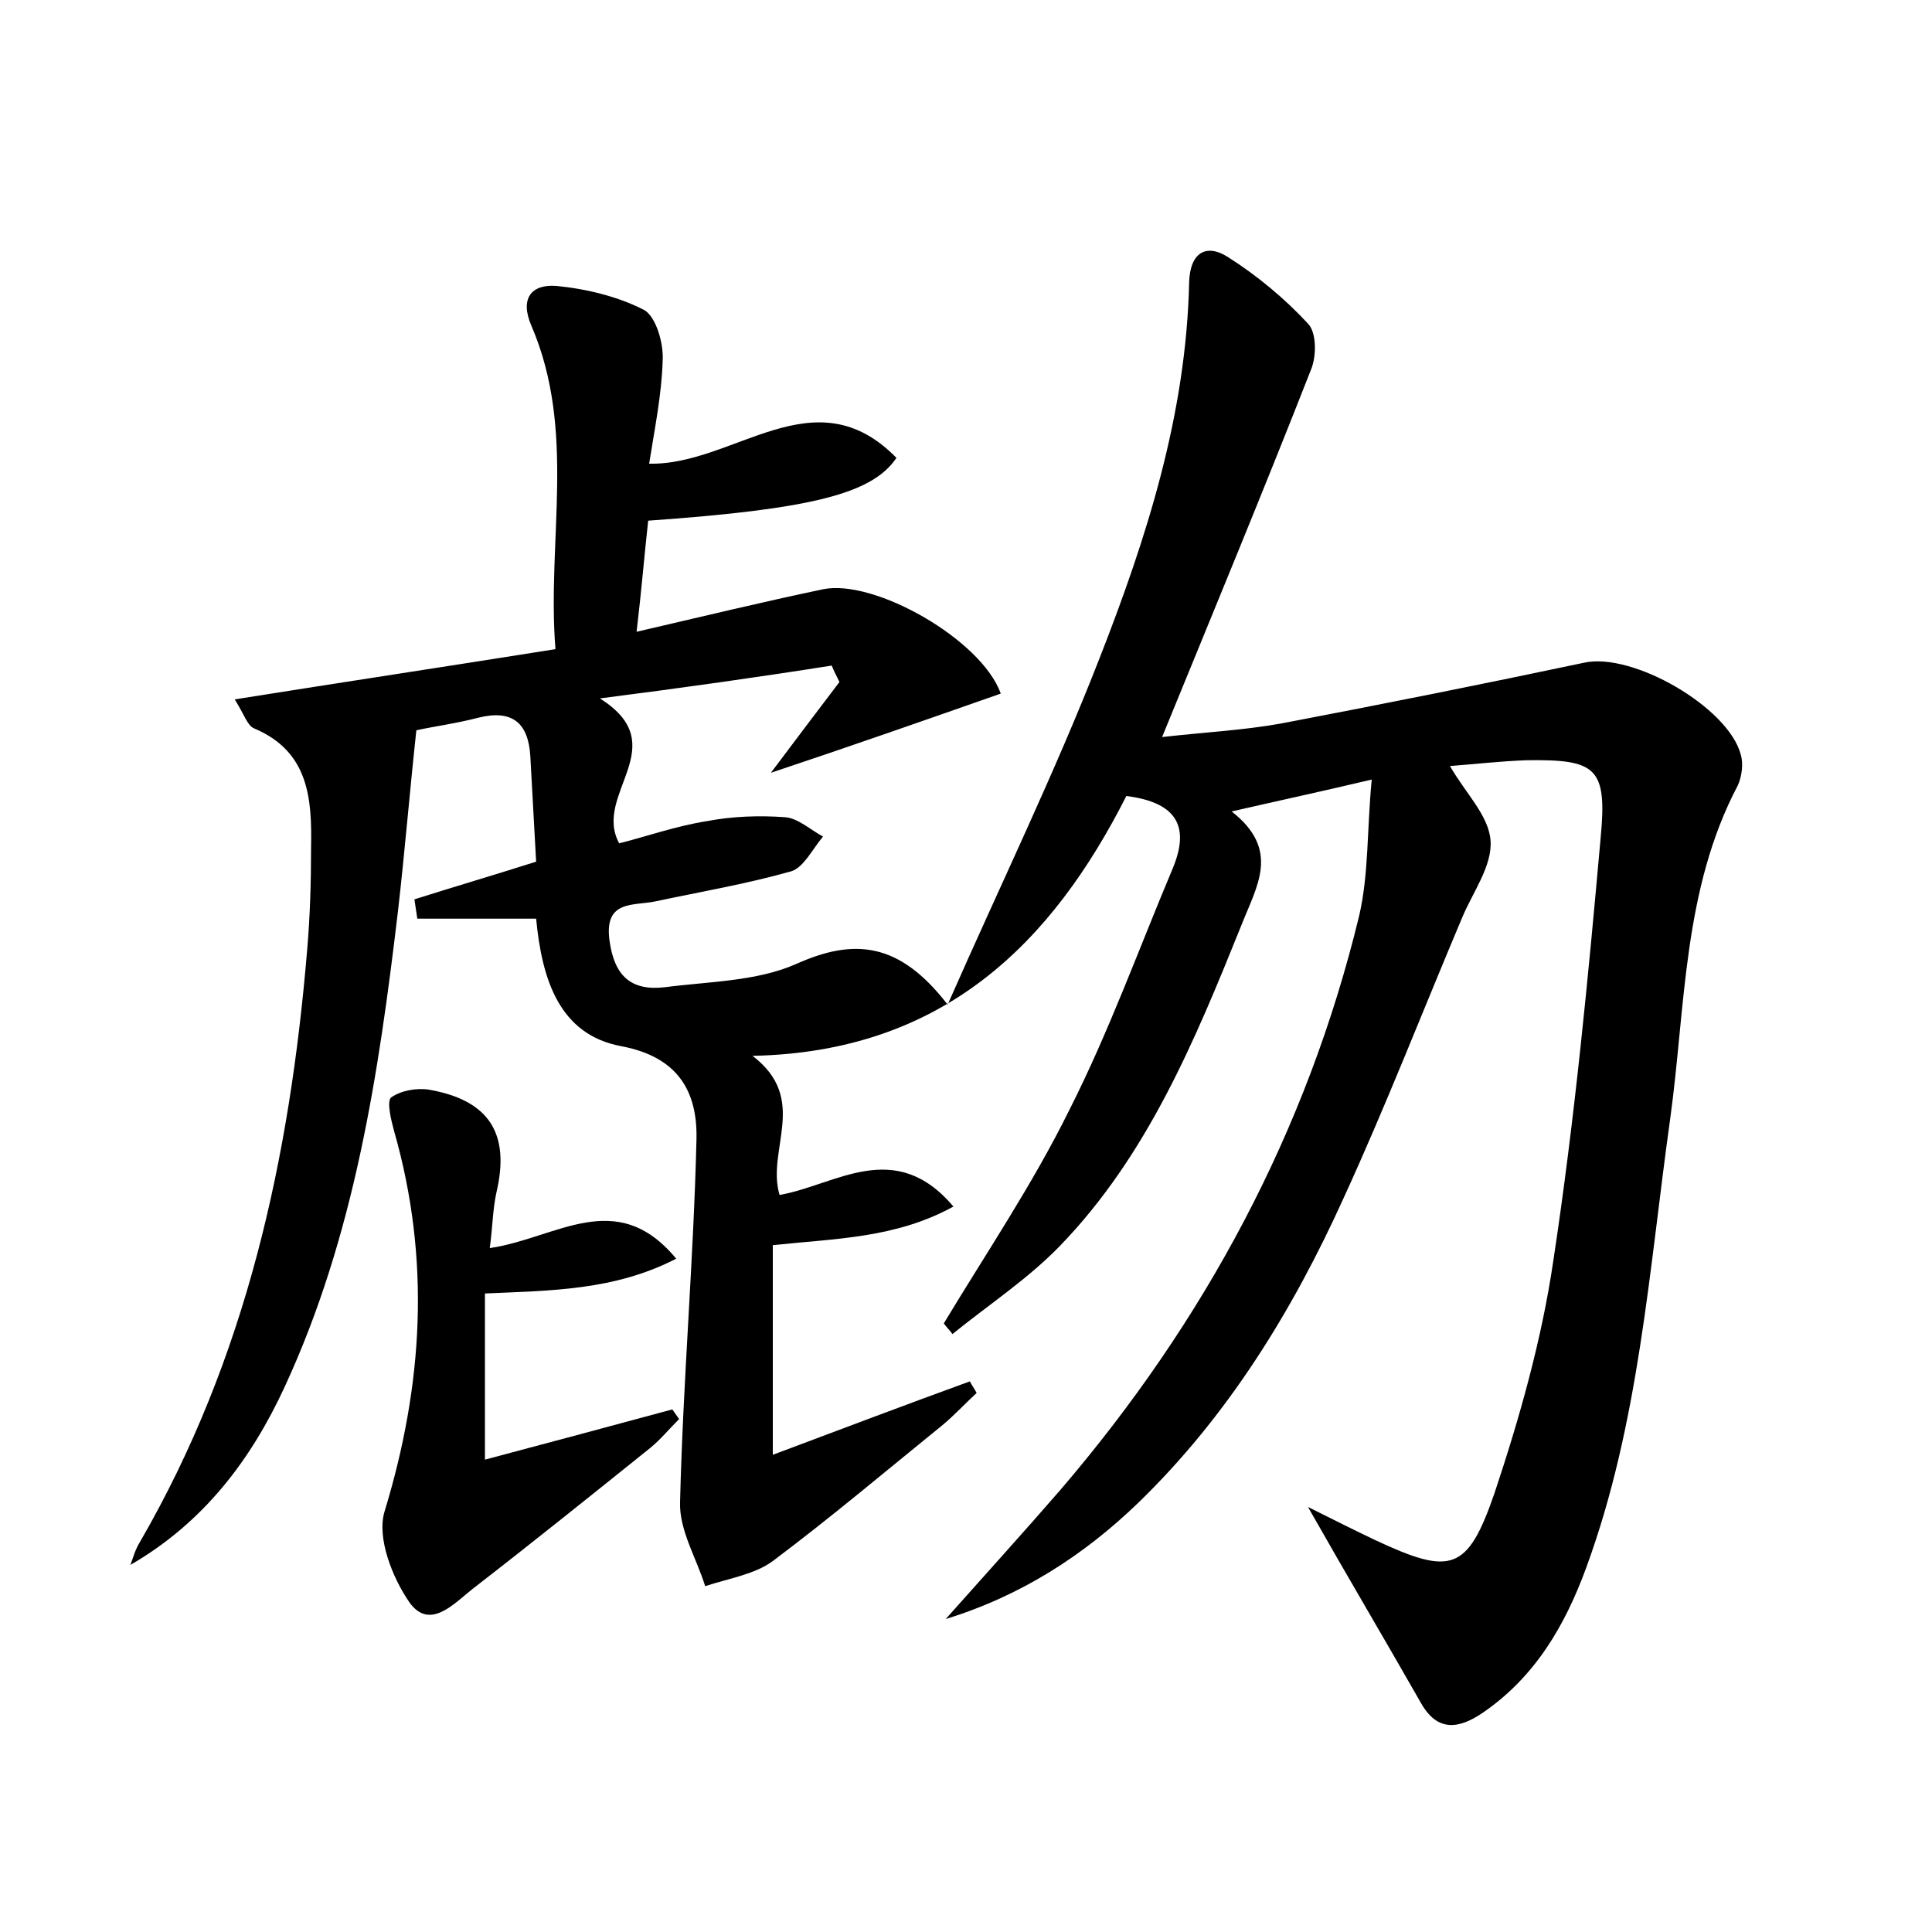 <?xml version="1.0" encoding="utf-8"?>
<!-- Generator: Adobe Illustrator 22.0.0, SVG Export Plug-In . SVG Version: 6.00 Build 0)  -->
<svg version="1.1" id="图层_1" xmlns="http://www.w3.org/2000/svg" xmlns:xlink="http://www.w3.org/1999/xlink" x="0px" y="0px"
	 viewBox="0 0 200 200" style="enable-background:new 0 0 200 200;" xml:space="preserve">
<style type="text/css">
	.st0{fill:#FFFFFF;}
</style>
<g>
	
	<path d="M62.1,72.3c7.8,4.9-0.8,9.9,2,15c2.8-0.7,5.9-1.8,9.1-2.3c2.6-0.5,5.4-0.6,8.1-0.4c1.3,0.1,2.6,1.3,3.9,2
		c-1.1,1.3-2,3.2-3.3,3.6c-4.6,1.3-9.3,2.1-14,3.1c-2.3,0.5-5.4-0.2-4.8,4.1c0.5,3.6,2.2,5.2,5.7,4.8c4.6-0.6,9.5-0.6,13.6-2.4
		c6-2.7,10.7-2.3,15.7,4.2c5.5-12.5,11.1-24,15.7-35.8c4.9-12.5,9-25.3,9.3-39c0.1-3.1,1.8-4,4-2.6c3,1.9,5.9,4.3,8.3,6.9
		c0.9,0.9,0.9,3.4,0.3,4.8c-4.9,12.5-10,24.8-15.4,38c4.4-0.5,8.4-0.7,12.3-1.4c10.5-2,21-4.1,31.4-6.3c5-1.1,14.9,4.6,16.2,9.5
		c0.3,1,0.1,2.3-0.3,3.2c-5.7,10.8-5.4,22.9-7,34.5c-2.2,15.7-3.2,31.5-8.7,46.5c-2.2,6-5.3,11.3-10.7,15c-2.5,1.7-4.7,2-6.4-1
		c-3.7-6.5-7.5-12.9-11.7-20.3c2.8,1.4,4.8,2.4,6.9,3.4c7.9,3.7,9.6,3.3,12.4-4.8c2.6-7.8,4.9-15.9,6.1-24.1
		c2.2-14.5,3.6-29.2,4.9-43.8c0.7-7.3-0.5-8.1-7.7-8c-2.7,0.1-5.3,0.4-7.9,0.6c1.6,2.8,4,5.1,4.2,7.7c0.2,2.6-1.8,5.3-2.9,7.9
		c-4.1,9.7-7.9,19.5-12.3,29.1c-5.3,11.7-12,22.6-21.3,31.6c-5.6,5.4-12.1,9.6-19.9,12c4-4.5,8-8.9,11.9-13.4
		c14.9-17.4,25.5-37.1,30.9-59.4c1-4.3,0.8-8.9,1.3-14.1c-5.5,1.3-9.7,2.2-14.5,3.3c5.1,4,2.6,7.7,1,11.8
		c-4.8,11.9-9.7,23.8-18.8,33.2c-3.3,3.4-7.4,6.1-11.1,9.1c-0.3-0.4-0.6-0.7-0.9-1.1c4.4-7.3,9.2-14.4,13-22.1
		c4.1-8.1,7.2-16.7,10.7-25c1.7-4.1,0.7-6.8-4.8-7.5c-7.7,15.2-18.9,26.5-38.7,26.9c5.9,4.5,1.4,9.7,2.8,14.4c5.8-1,11.9-6,18,1.2
		c-6,3.3-12.2,3.3-18.7,4c0,6.9,0,13.8,0,21.7c7.2-2.7,13.8-5.2,20.4-7.6c0.2,0.4,0.5,0.8,0.7,1.2c-1.2,1.1-2.3,2.3-3.5,3.3
		c-5.8,4.7-11.6,9.6-17.6,14.1c-1.9,1.4-4.6,1.8-7,2.6c-0.9-2.9-2.7-5.8-2.6-8.7c0.3-12.5,1.4-25,1.7-37.6c0.1-4.9-1.9-8.5-7.8-9.6
		c-6.4-1.2-8.2-6.9-8.8-13.2c-4.2,0-8.3,0-12.3,0c-0.1-0.7-0.2-1.3-0.3-2c4.1-1.3,8.2-2.5,12.6-3.9c-0.2-3.6-0.4-7.2-0.6-10.9
		c-0.2-3.4-1.8-4.9-5.4-4c-2.3,0.6-4.6,0.9-6.4,1.3c-0.7,6.5-1.2,12.6-1.9,18.7c-2,16.9-4.5,33.6-11.7,49.2
		c-3.5,7.6-8.4,14.1-16,18.5c0.3-0.8,0.5-1.6,1-2.4c11-19,15.5-39.7,17.3-61.3c0.3-3.5,0.4-7,0.4-10.5c0.1-5.1-0.2-10-5.9-12.4
		c-0.7-0.3-1-1.4-2-3c11.3-1.8,21.9-3.4,33.2-5.2c-0.9-11.3,2.2-22.6-2.5-33.5c-1.2-2.8,0-4.3,2.6-4.1c3.1,0.3,6.4,1.1,9.1,2.5
		c1.2,0.7,2,3.4,1.9,5.2c-0.1,3.5-0.8,6.9-1.4,10.7c8.8,0.2,17.1-9.3,25.6-0.6c-2.5,3.7-8.7,5.3-25.7,6.5c-0.4,3.6-0.7,7.3-1.2,11.5
		c6.9-1.6,13.1-3.1,19.3-4.4c5.3-1.1,16.4,5.2,18.4,10.8c-7.7,2.7-15.4,5.4-23.8,8.2c2.7-3.6,4.9-6.5,7.1-9.4
		c-0.3-0.6-0.6-1.2-0.8-1.7C78.5,70.1,70.7,71.2,62.1,72.3z"/>
	<path d="M50.7,129.2c6.9-1,13.1-6.4,19.3,1.1c-6.4,3.3-13,3.3-19.8,3.6c0,5.7,0,11,0,17.2c6.8-1.8,13.1-3.5,19.4-5.2
		c0.2,0.3,0.5,0.7,0.7,1c-1,1-1.9,2.1-3,3c-6.1,4.9-12.2,9.8-18.4,14.6c-1.9,1.5-4.4,4.3-6.5,1.4c-1.8-2.6-3.4-6.7-2.6-9.4
		c4-13.1,4.8-26.1,1-39.4c-0.3-1.1-0.8-3.1-0.3-3.5c1-0.7,2.6-1,3.9-0.8c6.3,1.1,8.4,4.6,7,10.6C51,125.2,51,127,50.7,129.2z"/>
</g>
</svg>
